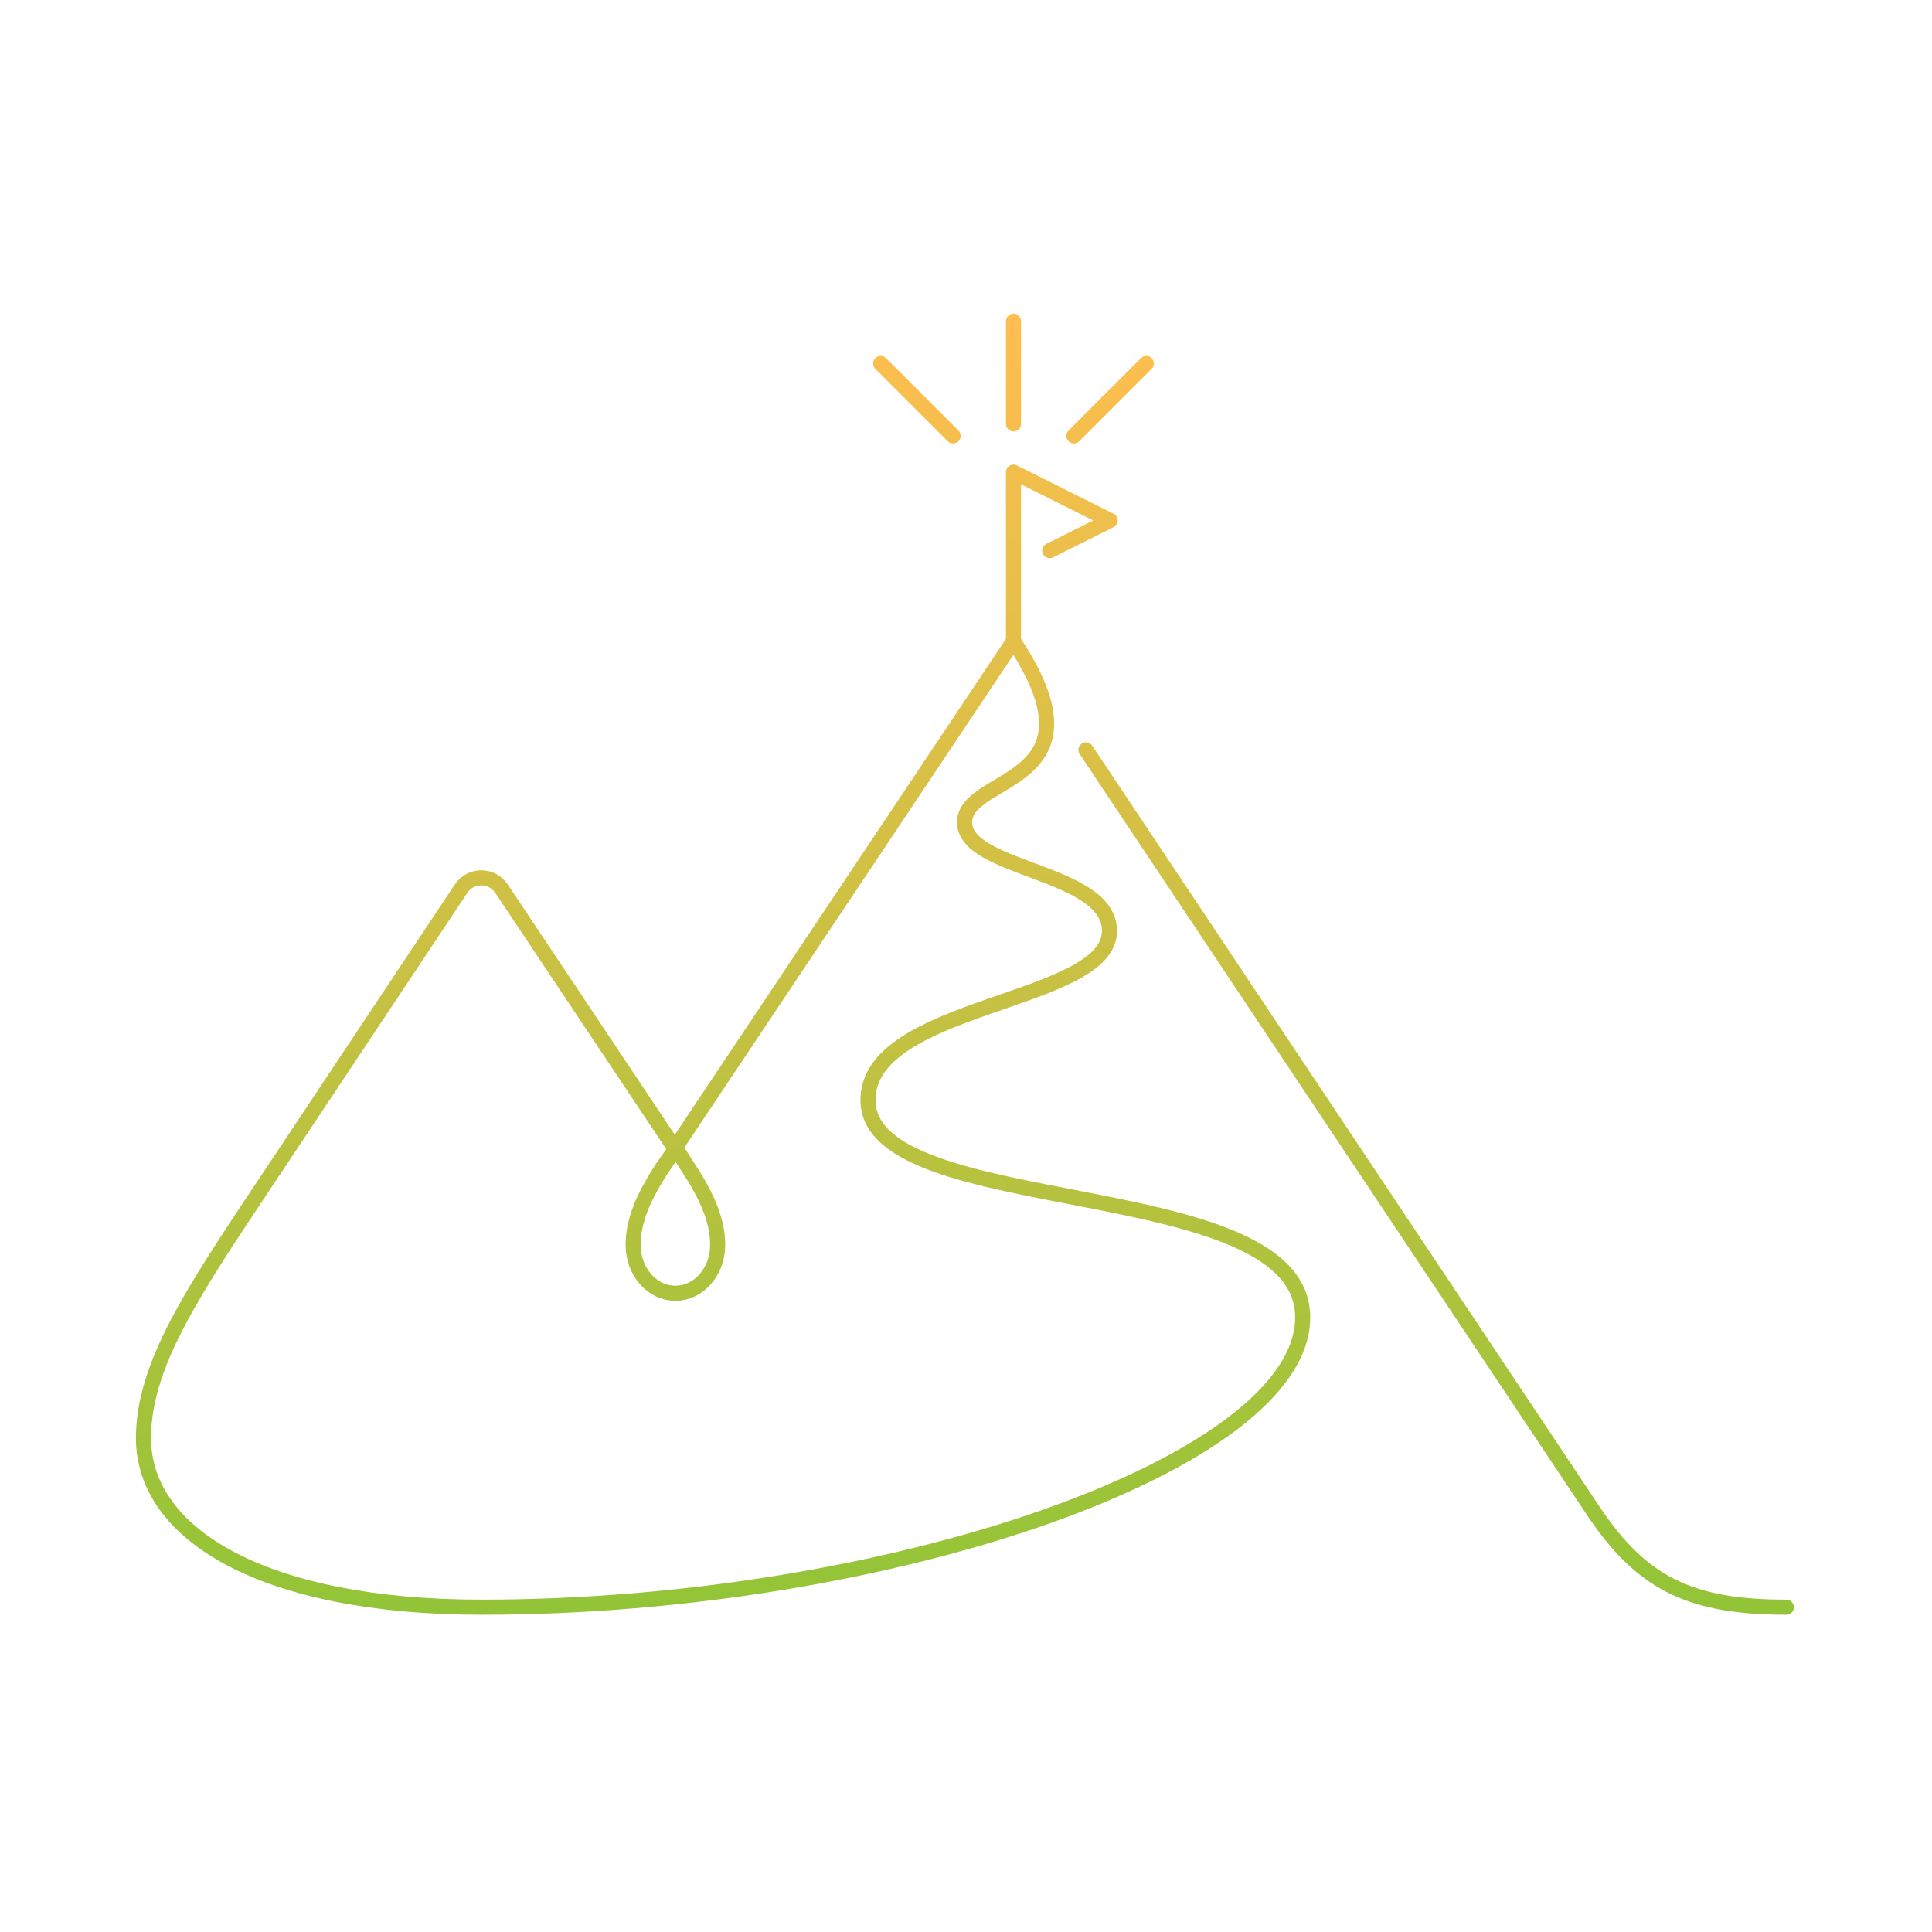 <svg width="320" height="320" viewBox="0 0 320 320" fill="none" xmlns="http://www.w3.org/2000/svg">
<path d="M167.866 106.2L111.766 190.2L83.066 147.2C81.466 144.8 77.966 144.8 76.366 147.2L43.766 196.2C31.766 214.2 23.766 226.2 23.766 238.2C23.766 254.2 43.766 266.2 79.766 266.2C147.766 266.2 215.766 242.2 215.766 218.2C215.766 194.2 143.766 202.2 143.766 182.2C143.766 166.2 183.766 166.2 183.766 154.2C183.766 144.2 159.766 144.2 159.766 136.2C159.766 128.2 183.866 130.2 167.866 106.2ZM167.866 106.2V78.2L183.866 86.2L173.866 91.2M295.866 266.2C279.866 266.2 271.866 262.2 263.866 250.2L179.866 124.2M177.866 72.2L189.866 60.2M145.866 60.2L157.866 72.2M167.866 70.2V53.2M118.866 206.2C118.866 210.6 115.766 214.2 111.866 214.2C107.966 214.2 104.866 210.6 104.866 206.2C104.866 202.2 106.566 198.2 109.866 193.2L111.966 190.2L113.866 193.2C117.166 198.2 118.866 202.2 118.866 206.2Z" stroke="url(#paint0_linear_4_1418)" stroke-width="2.5" stroke-miterlimit="10" stroke-linecap="round" stroke-linejoin="round"/>
<defs>
<linearGradient id="paint0_linear_4_1418" x1="159.816" y1="53.2" x2="159.816" y2="266.2" gradientUnits="userSpaceOnUse">
<stop stop-color="#FFBE4F"/>
<stop offset="1" stop-color="#93C437"/>
</linearGradient>
</defs>
</svg>
